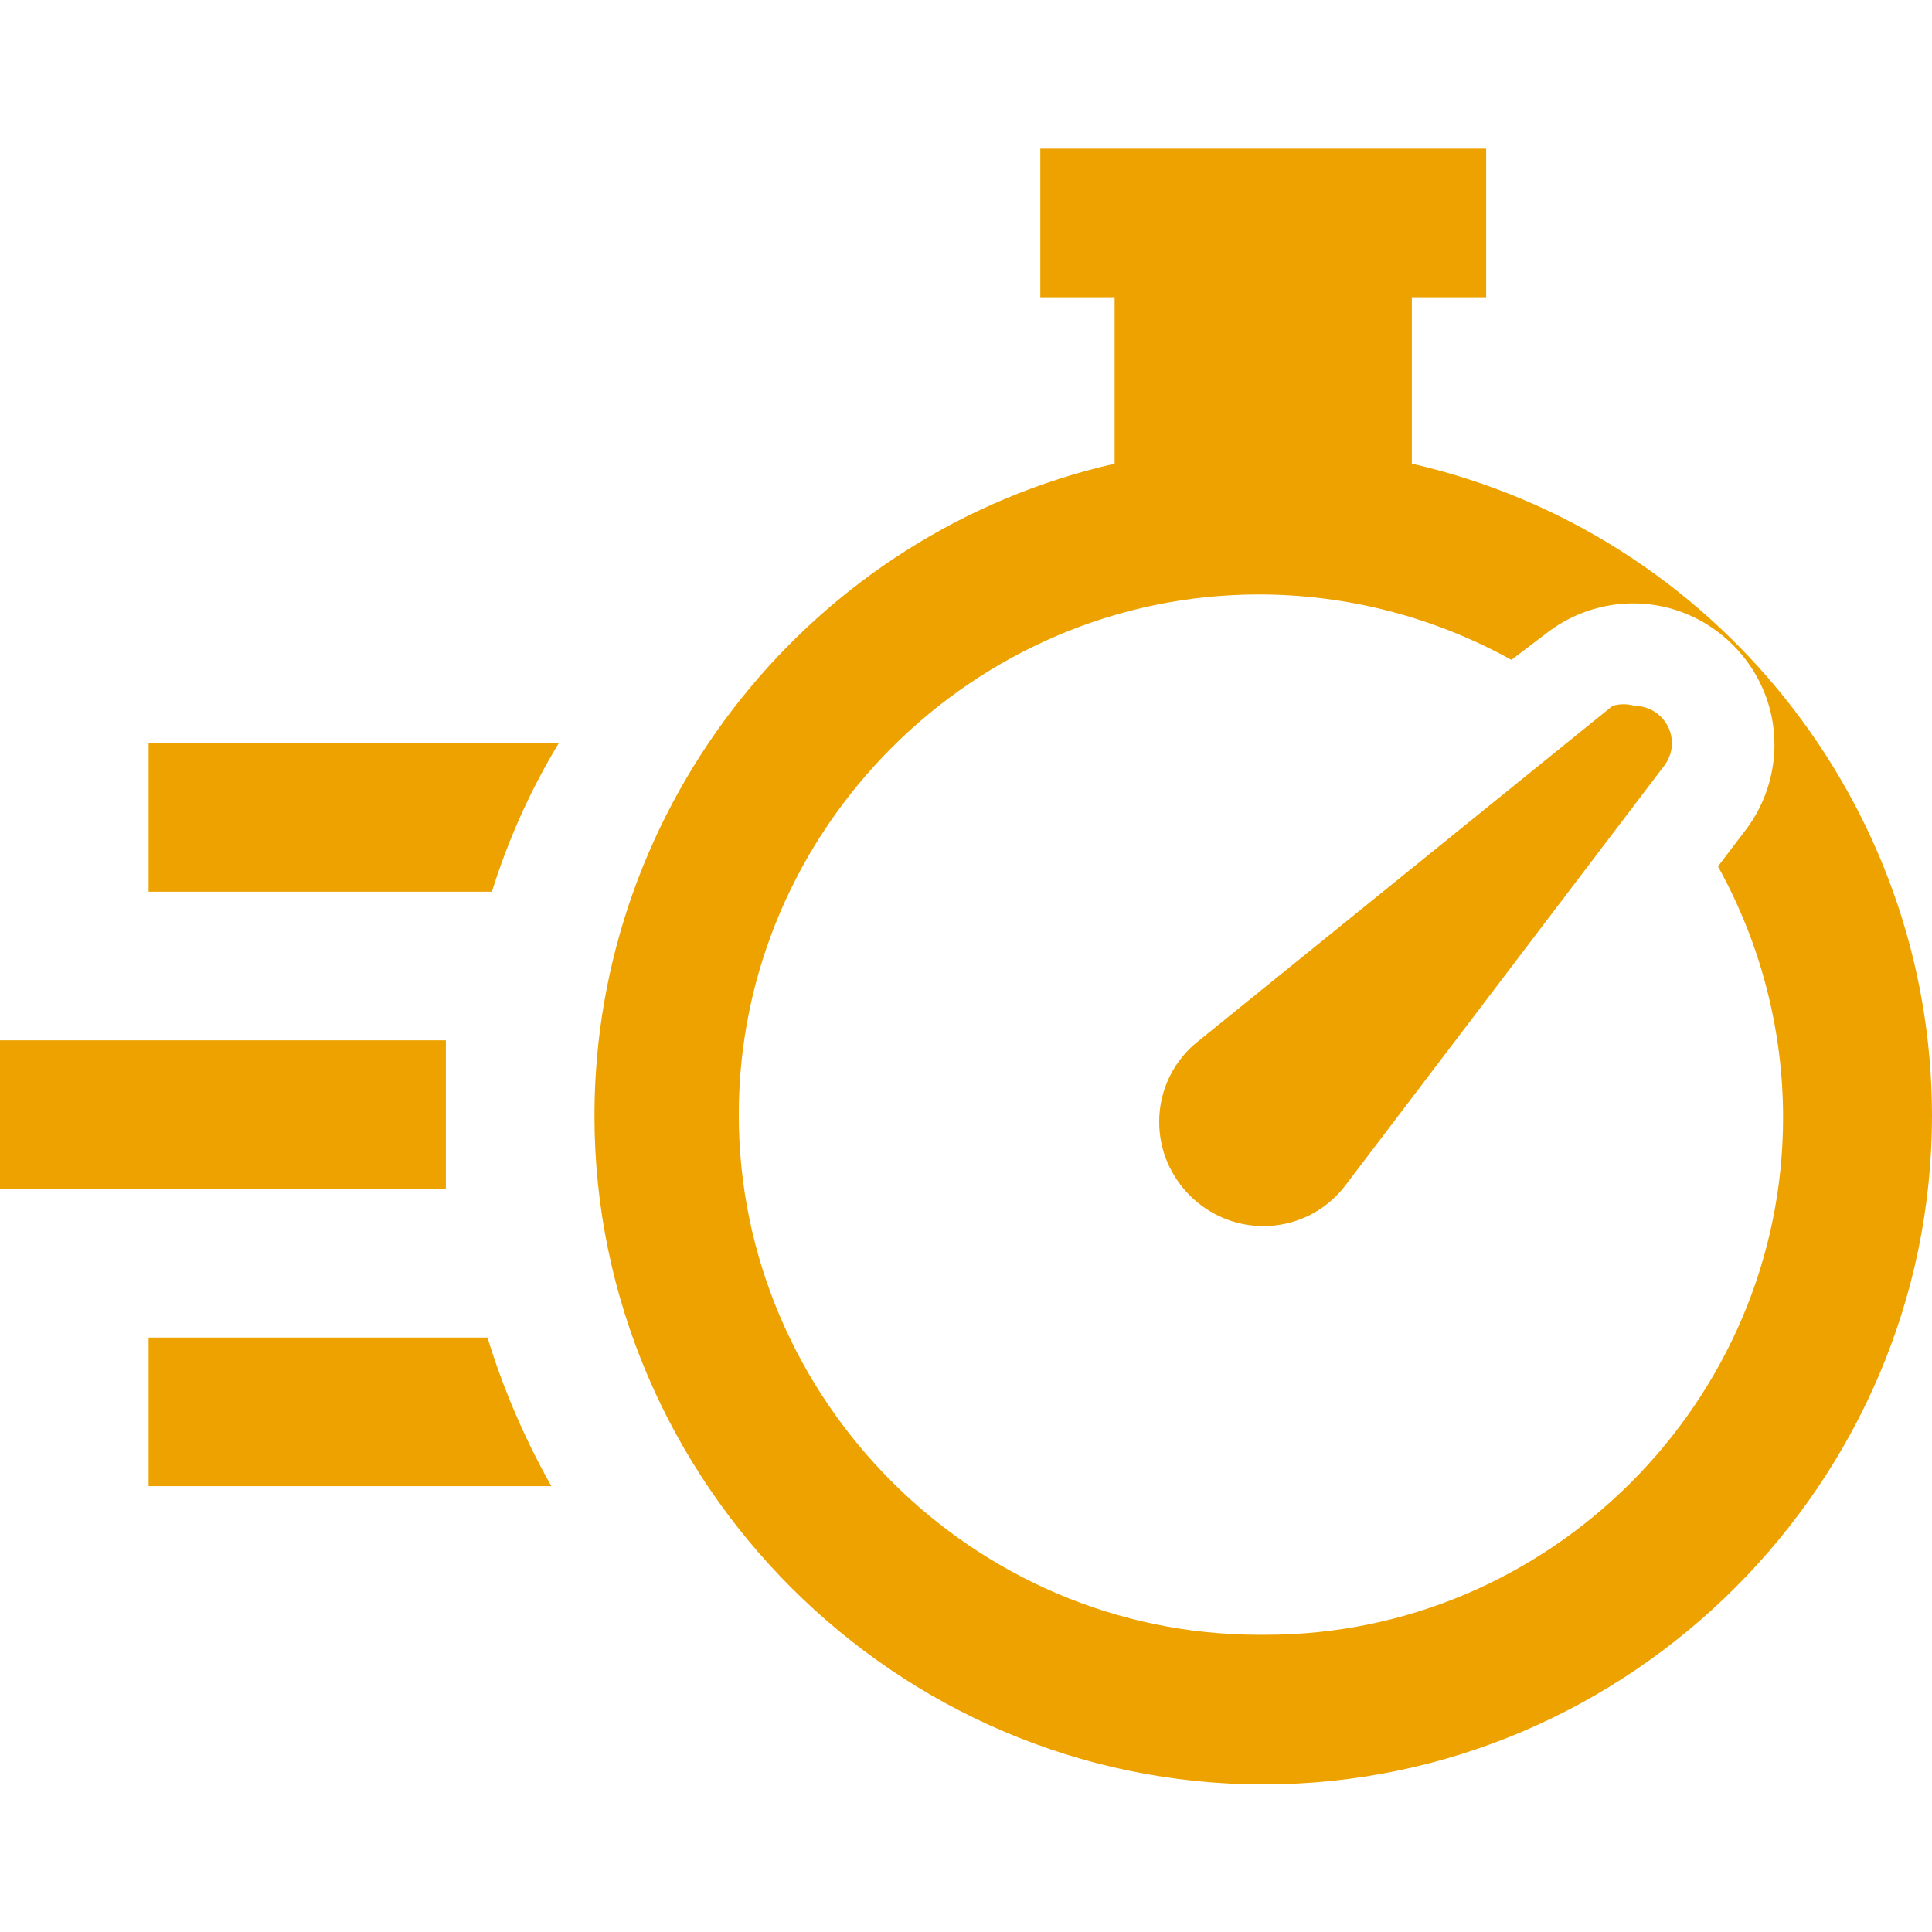 <svg xmlns="http://www.w3.org/2000/svg" width="13" height="13" viewBox="0 0 13 13">
    <g id="Layer_2">
        <g id="Layer_1-2">
            <g>
                <rect x="0" y="0" width="13" height="13" style="fill:#eda200;fill-opacity:0;"/>
                <g>
                    <path d="M9.5,3.12l0,-1.12l0.5,0l0,-1l-3,0l0,1l0.5,0l0,1.12c-2.04,0.465 -3.5,2.295 -3.5,4.387c0,2.469 2.031,4.5 4.5,4.5c2.469,0 4.5,-2.031 4.5,-4.5c0,-2.092 -1.46,-3.922 -3.5,-4.387Zm-1,7.88c-0.01,0 -0.019,0 -0.029,0c-1.92,0 -3.5,-1.58 -3.5,-3.5c0,-1.92 1.58,-3.5 3.5,-3.5c0.595,0 1.179,0.152 1.699,0.44l0.25,-0.19c0.164,-0.123 0.364,-0.19 0.57,-0.19c0.521,0 0.95,0.429 0.95,0.95c0,0.206 -0.067,0.406 -0.19,0.57l-0.19,0.25c0.287,0.517 0.438,1.099 0.438,1.69c-0,1.909 -1.571,3.48 -3.48,3.48c-0.006,0 -0.012,0 -0.018,0Z" style="fill:#eda200;fill-rule:nonzero;"/>
                    <path d="M11,4.75c-0.049,-0.015 -0.101,-0.015 -0.15,-0l-2.78,2.25c-0.171,0.131 -0.271,0.335 -0.27,0.55c0,0.384 0.316,0.7 0.7,0.7c0.215,0.001 0.419,-0.099 0.55,-0.27l2.15,-2.83c0.032,-0.043 0.05,-0.096 0.05,-0.15c-0,-0.137 -0.113,-0.25 -0.25,-0.25Z" style="fill:#eda200;fill-rule:nonzero;"/>
                </g>
                <g>
                    <path d="M3.76,5l-2.76,0l0,1l2.31,0c0.109,-0.35 0.26,-0.686 0.45,-1Z" style="fill:#eda200;fill-rule:nonzero;"/>
                    <path d="M3.28,9l-2.28,0l0,1l2.71,0c-0.179,-0.317 -0.323,-0.652 -0.43,-1Z" style="fill:#eda200;fill-rule:nonzero;"/>
                    <rect x="0" y="7" width="3" height="1" style="fill:#eda200;"/>
                </g>
            </g>
        </g>
    </g>
</svg>
